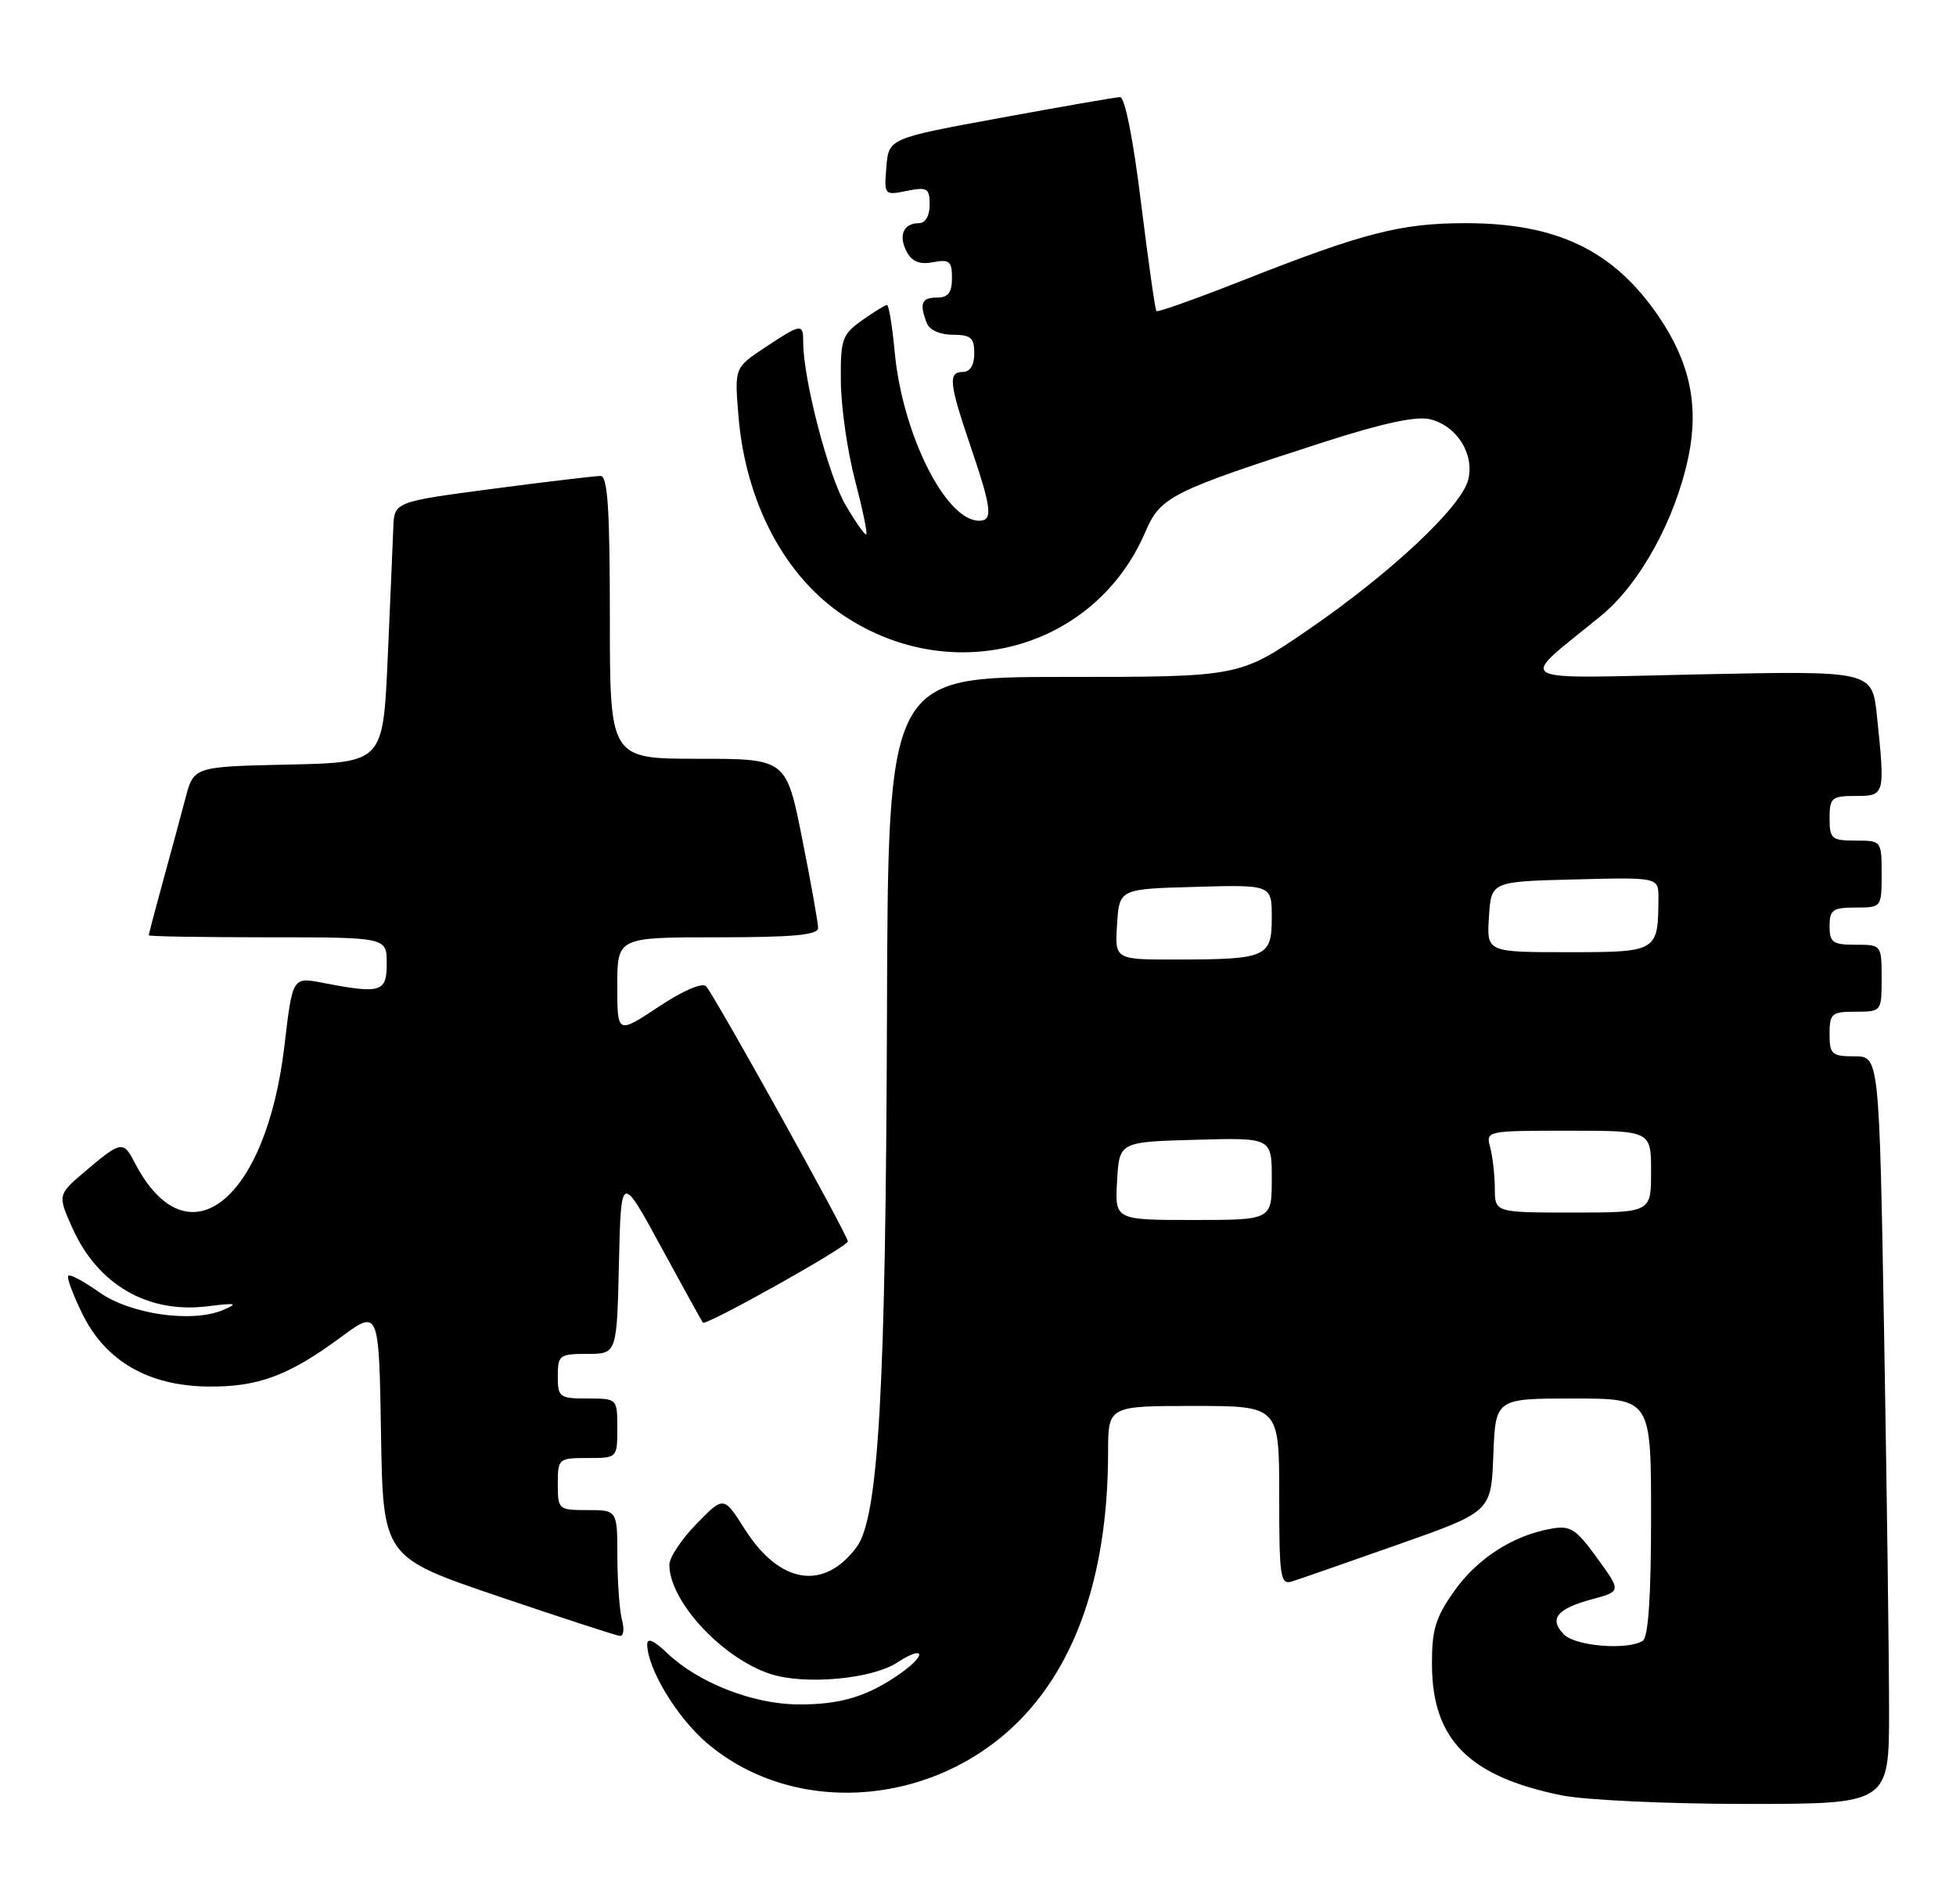 <?xml version="1.0" encoding="UTF-8" standalone="no"?>
<!DOCTYPE svg PUBLIC "-//W3C//DTD SVG 1.1//EN" "http://www.w3.org/Graphics/SVG/1.1/DTD/svg11.dtd" >
<svg xmlns="http://www.w3.org/2000/svg" xmlns:xlink="http://www.w3.org/1999/xlink" version="1.1" viewBox="0 0 263 256">
 <g >
 <path fill="currentColor"
d=" M 254.00 229.91 C 254.00 222.99 253.70 200.38 253.34 179.66 C 252.68 142.00 252.68 142.00 249.34 142.00 C 246.30 142.00 246.00 141.73 246.00 139.00 C 246.00 136.24 246.28 136.00 249.50 136.00 C 252.98 136.00 253.00 135.98 253.00 131.50 C 253.00 127.02 252.98 127.00 249.50 127.00 C 246.43 127.00 246.00 126.69 246.00 124.50 C 246.00 122.31 246.43 122.00 249.50 122.00 C 252.98 122.00 253.00 121.98 253.00 117.50 C 253.00 113.02 252.98 113.00 249.50 113.00 C 246.28 113.00 246.00 112.76 246.00 110.00 C 246.00 107.24 246.28 107.00 249.50 107.00 C 253.46 107.00 253.48 106.91 252.37 96.23 C 251.73 90.17 251.73 90.17 228.62 90.65 C 202.55 91.20 203.96 92.03 215.27 82.78 C 220.51 78.49 225.28 69.81 227.03 61.37 C 228.46 54.46 227.20 48.60 222.92 42.39 C 216.90 33.64 209.31 30.00 197.06 30.00 C 188.36 30.00 183.35 31.29 167.16 37.67 C 160.92 40.13 155.67 42.00 155.49 41.82 C 155.32 41.64 154.39 35.09 153.42 27.25 C 152.37 18.66 151.24 13.02 150.59 13.05 C 149.99 13.08 142.75 14.33 134.50 15.85 C 119.50 18.60 119.50 18.60 119.18 22.44 C 118.87 26.24 118.89 26.27 121.93 25.66 C 124.69 25.11 125.00 25.30 125.00 27.53 C 125.00 29.01 124.43 30.00 123.56 30.00 C 121.47 30.00 120.76 31.67 121.92 33.85 C 122.63 35.18 123.67 35.59 125.46 35.25 C 127.66 34.83 128.00 35.12 128.00 37.38 C 128.00 39.33 127.49 40.00 126.00 40.00 C 123.91 40.00 123.59 40.78 124.61 43.42 C 124.97 44.36 126.39 45.00 128.11 45.00 C 130.53 45.00 131.00 45.41 131.00 47.50 C 131.00 49.06 130.43 50.00 129.50 50.00 C 127.45 50.00 127.60 51.47 130.50 60.00 C 133.36 68.41 133.54 70.00 131.64 70.00 C 127.15 70.00 121.33 58.35 120.30 47.32 C 119.98 43.84 119.51 41.00 119.26 41.00 C 119.01 41.00 117.50 41.93 115.90 43.07 C 113.22 44.98 113.00 45.61 113.06 51.32 C 113.09 54.72 113.94 60.65 114.95 64.50 C 115.96 68.35 116.65 71.65 116.48 71.83 C 116.31 72.01 115.05 70.21 113.66 67.83 C 111.36 63.86 108.00 50.94 108.00 46.04 C 108.00 43.43 107.77 43.46 102.85 46.72 C 98.75 49.43 98.75 49.43 99.30 56.01 C 100.27 67.58 105.54 77.52 113.50 82.79 C 128.21 92.53 147.26 87.23 154.00 71.51 C 156.03 66.77 157.44 66.06 178.06 59.41 C 185.96 56.87 190.47 55.90 192.30 56.36 C 195.91 57.27 198.28 61.04 197.41 64.50 C 196.49 68.16 186.88 77.15 175.76 84.75 C 166.62 91.00 166.62 91.00 143.01 91.00 C 119.40 91.00 119.40 91.00 119.26 136.25 C 119.10 186.93 118.13 204.00 115.18 207.97 C 110.77 213.90 104.83 212.95 100.14 205.56 C 97.31 201.10 97.31 201.10 93.66 204.84 C 91.64 206.90 90.00 209.38 90.00 210.34 C 90.00 215.24 97.05 222.87 103.56 225.02 C 108.17 226.54 117.24 225.73 120.66 223.48 C 124.24 221.14 124.70 222.36 121.19 224.87 C 116.72 228.05 113.01 229.18 107.23 229.12 C 101.19 229.07 93.85 226.18 89.75 222.26 C 87.93 220.52 87.01 220.11 87.02 221.06 C 87.07 224.34 91.01 230.85 95.00 234.27 C 107.06 244.59 126.57 242.82 137.95 230.36 C 145.23 222.39 148.97 210.50 148.99 195.25 C 149.00 189.00 149.00 189.00 160.50 189.00 C 172.00 189.00 172.00 189.00 172.00 201.07 C 172.00 212.13 172.15 213.09 173.76 212.58 C 174.73 212.27 181.14 210.04 188.01 207.62 C 200.50 203.22 200.50 203.22 200.79 195.61 C 201.08 188.00 201.08 188.00 211.54 188.00 C 222.00 188.00 222.00 188.00 222.00 203.94 C 222.00 214.67 221.63 220.11 220.87 220.58 C 218.81 221.86 211.87 221.30 210.30 219.73 C 208.22 217.65 209.31 216.26 214.04 214.99 C 218.00 213.92 218.00 213.92 214.75 209.45 C 211.88 205.49 211.15 205.03 208.52 205.51 C 203.39 206.43 198.61 209.52 195.50 213.93 C 193.00 217.47 192.51 219.13 192.54 223.84 C 192.60 233.86 197.51 238.80 209.94 241.34 C 213.08 241.98 224.17 242.50 234.80 242.50 C 254.00 242.50 254.00 242.50 254.00 229.91 Z  M 83.63 217.75 C 83.30 216.51 83.02 212.69 83.01 209.25 C 83.00 203.00 83.00 203.00 79.00 203.00 C 75.10 203.00 75.00 202.92 75.00 199.50 C 75.00 196.08 75.10 196.00 79.00 196.00 C 83.00 196.00 83.00 196.00 83.00 192.00 C 83.00 188.00 83.00 188.00 79.00 188.00 C 75.22 188.00 75.00 187.83 75.00 185.00 C 75.00 182.17 75.23 182.00 78.97 182.00 C 82.94 182.00 82.94 182.00 83.22 169.86 C 83.50 157.72 83.50 157.72 88.88 167.61 C 91.84 173.05 94.37 177.63 94.51 177.80 C 94.91 178.27 114.00 167.59 114.00 166.88 C 114.00 166.05 96.06 133.77 94.94 132.59 C 94.42 132.04 91.82 133.17 88.54 135.35 C 83.00 139.02 83.00 139.02 83.00 132.51 C 83.00 126.00 83.00 126.00 96.50 126.00 C 106.63 126.00 110.00 125.69 110.00 124.75 C 110.00 124.06 109.04 118.66 107.86 112.75 C 105.72 102.00 105.72 102.00 93.86 102.00 C 82.00 102.00 82.00 102.00 82.00 83.00 C 82.00 68.47 81.71 64.00 80.75 63.98 C 80.06 63.98 73.54 64.75 66.25 65.71 C 53.00 67.46 53.00 67.46 52.88 70.98 C 52.81 72.92 52.47 80.80 52.13 88.50 C 51.50 102.50 51.50 102.50 38.78 102.78 C 26.06 103.06 26.06 103.06 24.94 107.28 C 24.33 109.60 22.97 114.64 21.91 118.48 C 20.86 122.32 20.00 125.58 20.00 125.73 C 20.00 125.88 27.20 126.00 36.00 126.00 C 52.00 126.00 52.00 126.00 52.00 129.50 C 52.00 133.40 51.22 133.63 43.41 132.12 C 39.33 131.33 39.33 131.33 38.25 140.54 C 35.78 161.61 25.13 169.91 18.09 156.25 C 16.59 153.34 16.24 153.40 11.62 157.32 C 7.73 160.60 7.73 160.60 9.72 165.05 C 13.14 172.71 19.88 176.61 27.93 175.60 C 31.76 175.12 32.10 175.20 30.00 176.10 C 25.85 177.87 17.50 176.68 13.32 173.70 C 11.28 172.25 9.41 171.25 9.18 171.49 C 8.94 171.73 9.82 174.07 11.12 176.71 C 14.23 182.98 19.97 186.29 27.91 186.39 C 34.63 186.48 38.79 184.95 45.73 179.83 C 50.95 175.97 50.95 175.97 51.23 192.65 C 51.50 209.33 51.50 209.33 67.00 214.59 C 75.53 217.48 82.89 219.88 83.37 219.92 C 83.84 219.96 83.96 218.99 83.63 217.75 Z  M 150.20 158.75 C 150.50 153.50 150.50 153.50 160.75 153.22 C 171.00 152.93 171.00 152.93 171.00 158.47 C 171.00 164.00 171.00 164.00 160.45 164.00 C 149.90 164.00 149.90 164.00 150.20 158.75 Z  M 200.99 159.75 C 200.98 157.96 200.70 155.49 200.37 154.25 C 199.77 152.02 199.84 152.00 210.88 152.00 C 222.00 152.00 222.00 152.00 222.00 157.50 C 222.00 163.00 222.00 163.00 211.50 163.00 C 201.00 163.00 201.00 163.00 200.99 159.75 Z  M 150.20 124.25 C 150.50 119.50 150.50 119.50 160.75 119.22 C 171.00 118.93 171.00 118.93 171.00 123.35 C 171.00 128.67 170.33 128.97 158.20 128.99 C 149.89 129.00 149.89 129.00 150.20 124.25 Z  M 200.20 123.25 C 200.50 118.50 200.50 118.50 211.75 118.22 C 223.00 117.93 223.00 117.93 222.99 120.72 C 222.95 127.96 222.89 128.00 210.83 128.00 C 199.89 128.00 199.89 128.00 200.20 123.25 Z "/>
</g>
</svg>